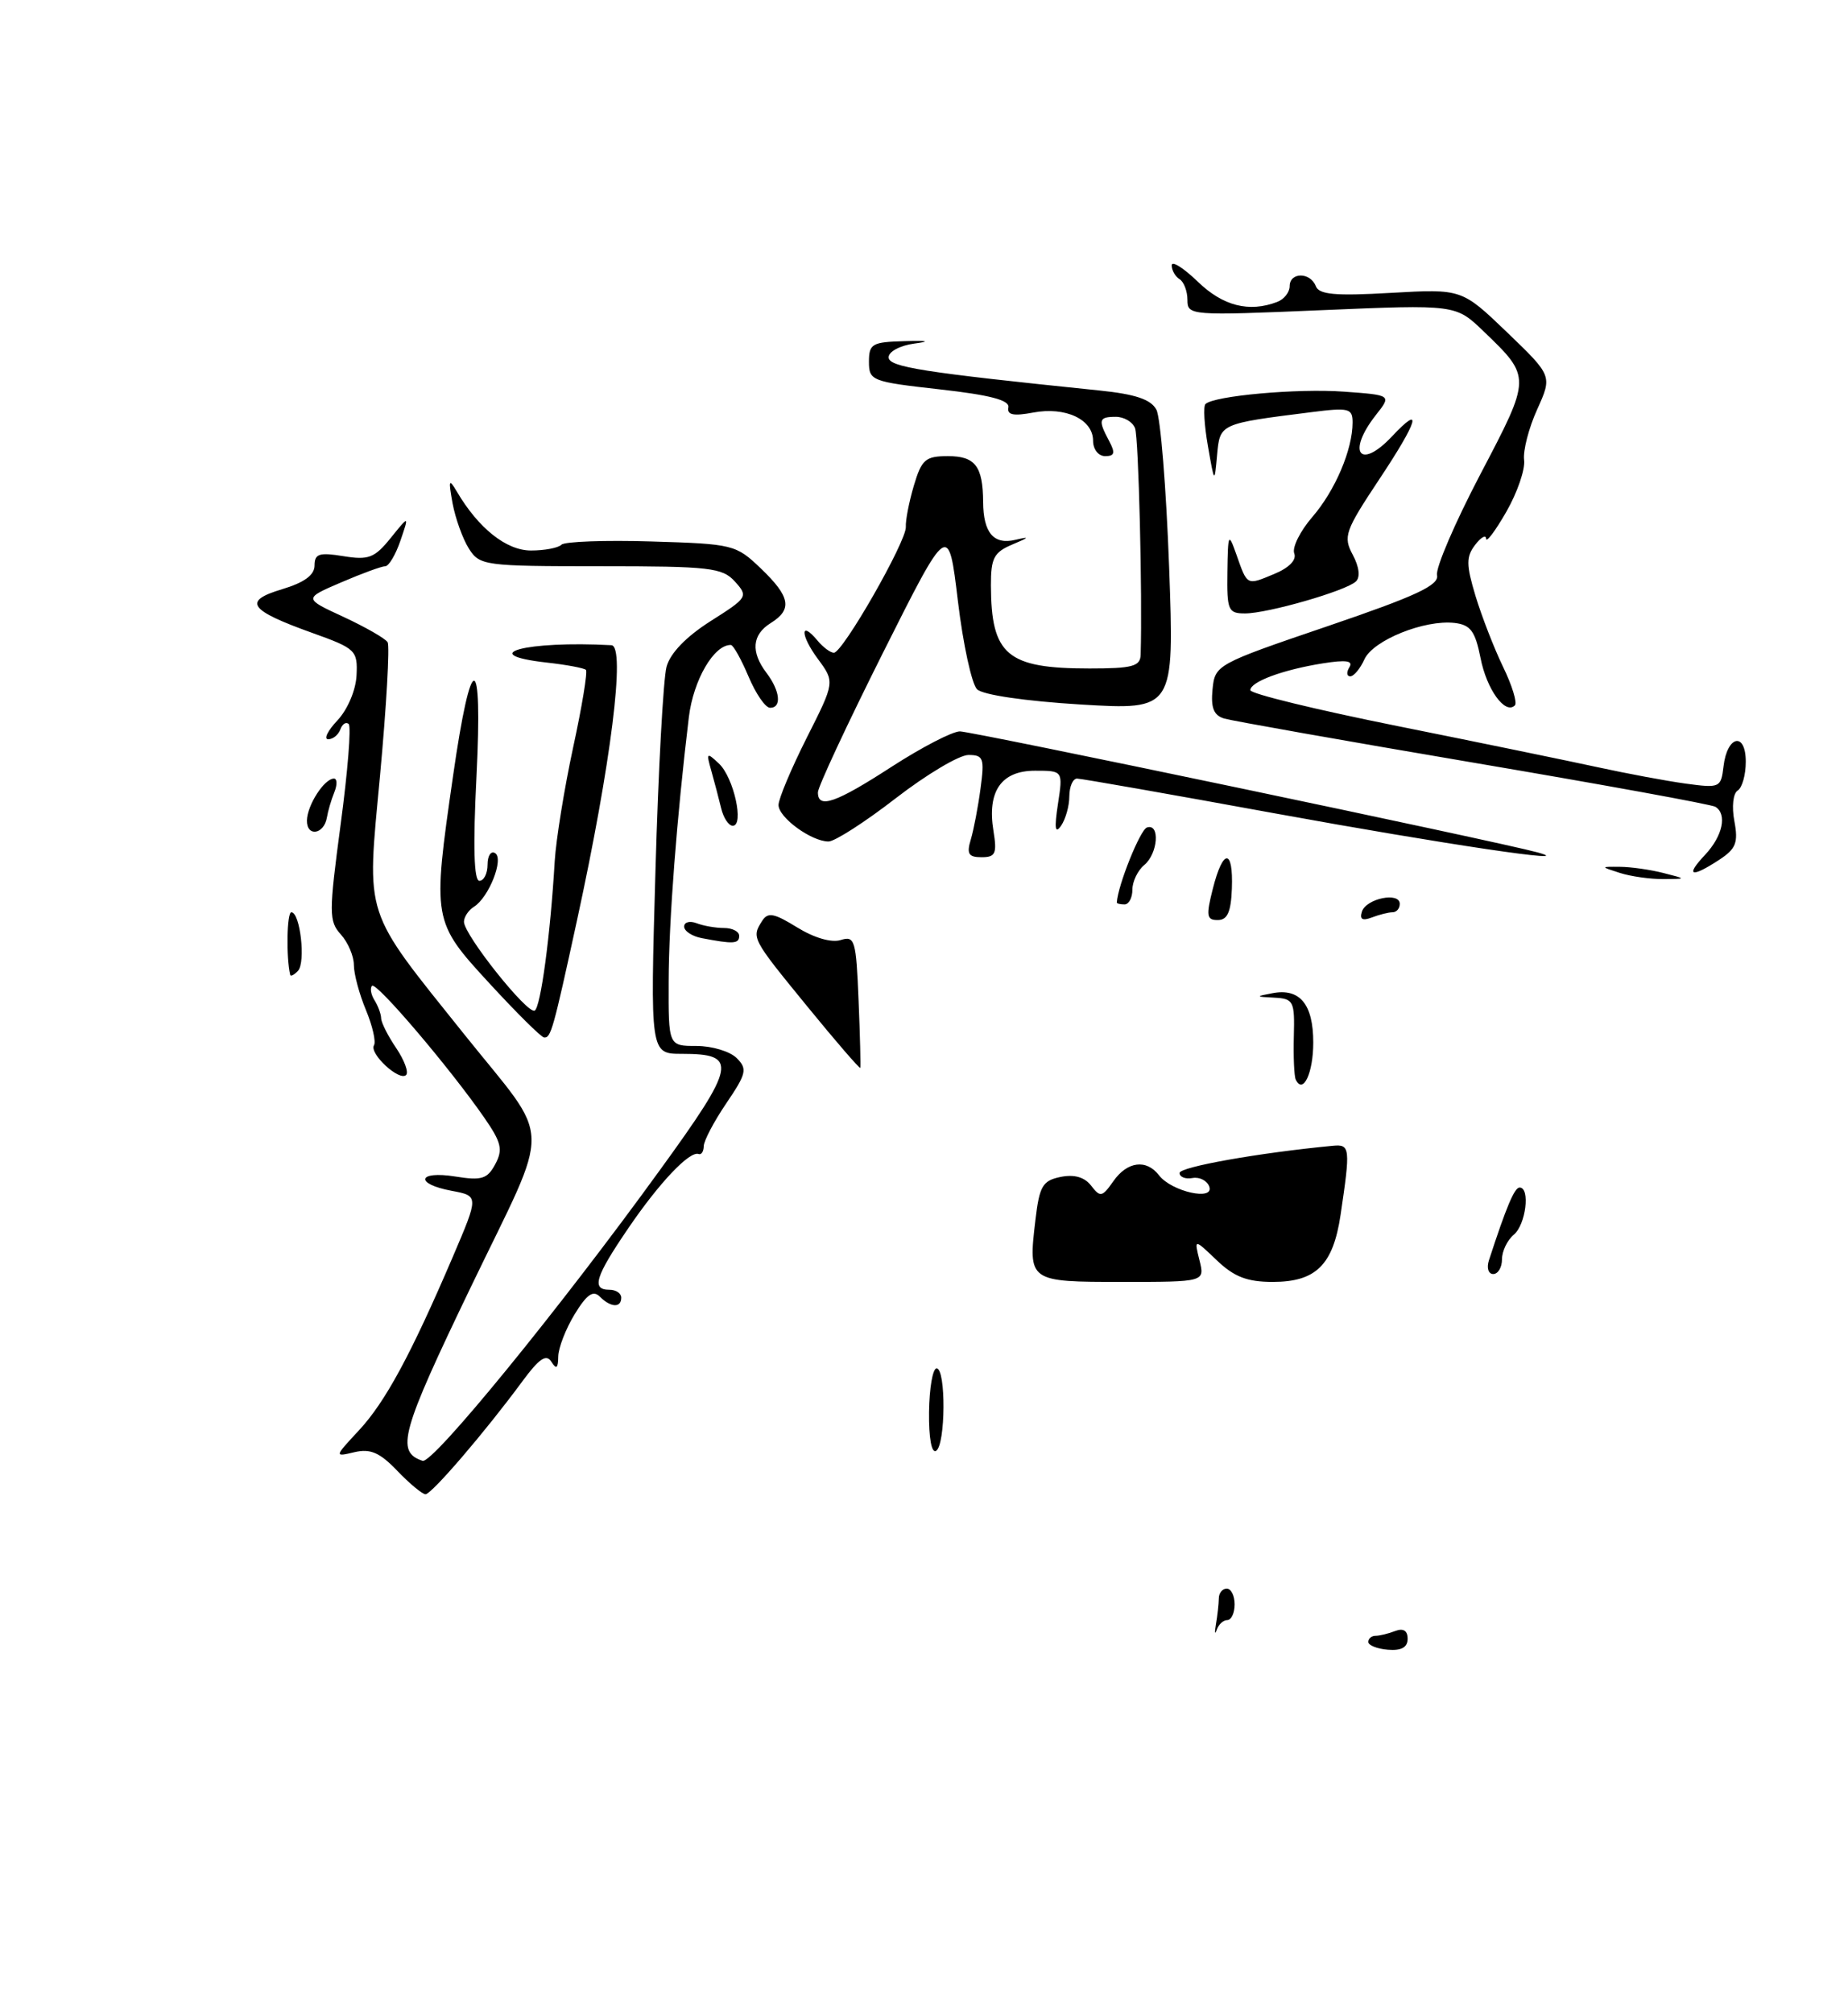 <?xml version="1.0" encoding="UTF-8" standalone="no"?>
<!DOCTYPE svg PUBLIC "-//W3C//DTD SVG 1.1//EN" "http://www.w3.org/Graphics/SVG/1.1/DTD/svg11.dtd" >
<svg xmlns="http://www.w3.org/2000/svg" xmlns:xlink="http://www.w3.org/1999/xlink" version="1.1" viewBox="0 0 235 256">
 <g >
 <path fill="currentColor"
d=" M 152.53 160.25 C 151.85 157.50 151.85 157.50 154.73 160.25 C 156.94 162.36 158.59 163.00 161.85 163.00 C 167.34 163.00 169.52 160.85 170.47 154.50 C 171.74 145.96 171.69 145.48 169.50 145.69 C 160.12 146.58 150.00 148.38 150.00 149.15 C 150.00 149.66 150.74 149.96 151.65 149.79 C 152.55 149.63 153.51 150.13 153.78 150.89 C 154.42 152.74 148.97 151.51 147.39 149.45 C 145.78 147.35 143.34 147.67 141.57 150.21 C 140.16 152.22 139.91 152.27 138.76 150.77 C 137.92 149.68 136.62 149.30 134.88 149.65 C 132.58 150.12 132.18 150.80 131.67 155.12 C 130.74 162.98 130.77 163.00 142.72 163.00 C 153.22 163.00 153.22 163.00 152.53 160.25 Z  M 174.00 208.78 C 174.00 208.35 174.41 208.00 174.92 208.00 C 175.42 208.00 176.55 207.73 177.42 207.39 C 178.45 207.00 179.00 207.34 179.00 208.38 C 179.00 209.47 178.21 209.91 176.50 209.77 C 175.12 209.66 174.00 209.21 174.00 208.78 Z  M 154.63 206.50 C 154.82 205.40 154.98 203.94 154.99 203.25 C 154.99 202.56 155.45 202.00 156.00 202.00 C 156.55 202.00 157.00 202.90 157.00 204.00 C 157.00 205.10 156.58 206.00 156.07 206.00 C 155.56 206.00 154.95 206.56 154.72 207.25 C 154.48 207.94 154.44 207.60 154.63 206.50 Z  M 50.52 187.02 C 48.29 184.69 47.10 184.18 45.08 184.65 C 42.50 185.26 42.50 185.26 45.64 181.88 C 48.99 178.28 52.26 172.24 57.59 159.79 C 60.89 152.07 60.89 152.07 57.45 151.42 C 52.67 150.53 53.09 148.83 57.90 149.60 C 61.25 150.14 61.98 149.91 62.98 148.03 C 63.98 146.17 63.76 145.26 61.57 142.10 C 57.19 135.78 47.85 124.81 47.31 125.35 C 47.03 125.64 47.17 126.46 47.62 127.18 C 48.08 127.91 48.46 128.95 48.47 129.50 C 48.49 130.05 49.35 131.75 50.39 133.28 C 51.42 134.81 51.99 136.35 51.64 136.69 C 50.79 137.54 46.91 133.95 47.56 132.91 C 47.83 132.46 47.37 130.44 46.53 128.42 C 45.69 126.41 45.00 123.83 45.00 122.71 C 45.00 121.58 44.26 119.84 43.35 118.83 C 41.81 117.13 41.81 116.13 43.32 104.81 C 44.22 98.11 44.68 92.37 44.34 92.06 C 44.00 91.75 43.53 92.06 43.28 92.75 C 43.03 93.44 42.34 94.00 41.74 94.00 C 41.14 94.00 41.67 92.91 42.92 91.59 C 44.21 90.21 45.25 87.75 45.34 85.87 C 45.49 82.71 45.24 82.46 39.77 80.50 C 31.62 77.58 30.82 76.43 35.88 74.92 C 38.70 74.07 40.00 73.12 40.00 71.90 C 40.00 70.41 40.60 70.22 43.67 70.72 C 46.87 71.24 47.63 70.95 49.68 68.41 C 52.03 65.50 52.03 65.50 50.92 68.75 C 50.31 70.54 49.44 72.00 48.99 72.00 C 48.53 72.00 46.02 72.92 43.39 74.05 C 38.61 76.10 38.61 76.10 43.68 78.44 C 46.47 79.74 48.99 81.18 49.29 81.66 C 49.58 82.13 49.14 89.80 48.32 98.69 C 46.62 116.97 46.09 115.34 59.02 131.50 C 70.35 145.66 70.25 142.10 59.89 163.62 C 50.98 182.12 50.29 184.60 53.74 185.75 C 55.02 186.17 71.07 166.52 83.88 148.83 C 93.64 135.38 93.90 134.00 86.72 134.00 C 82.68 134.00 82.68 134.00 83.35 110.75 C 83.71 97.96 84.35 86.28 84.76 84.78 C 85.23 83.05 87.26 80.95 90.36 78.98 C 95.08 75.99 95.17 75.85 93.46 73.95 C 91.85 72.18 90.29 72.00 76.37 72.00 C 61.57 72.00 61.00 71.92 59.62 69.75 C 58.84 68.51 57.91 65.92 57.55 64.00 C 57.01 61.01 57.08 60.79 58.09 62.50 C 60.84 67.18 64.39 70.00 67.52 70.00 C 69.25 70.00 71.00 69.67 71.40 69.26 C 71.81 68.86 76.95 68.67 82.82 68.85 C 93.22 69.16 93.59 69.25 96.75 72.28 C 100.51 75.88 100.80 77.49 98.00 79.23 C 95.63 80.71 95.45 82.89 97.47 85.56 C 99.21 87.86 99.43 90.00 97.93 90.00 C 97.33 90.00 96.10 88.20 95.18 86.01 C 94.25 83.82 93.25 82.02 92.94 82.01 C 90.79 81.97 88.18 86.45 87.60 91.17 C 86.07 103.85 85.05 117.08 85.03 124.75 C 85.00 133.00 85.00 133.00 88.57 133.00 C 90.54 133.00 92.83 133.69 93.68 134.54 C 95.06 135.92 94.93 136.50 92.36 140.29 C 90.79 142.60 89.50 145.06 89.49 145.74 C 89.48 146.42 89.19 146.87 88.84 146.74 C 87.70 146.31 83.83 150.39 79.88 156.20 C 75.68 162.36 75.18 164.00 77.50 164.00 C 78.33 164.00 79.00 164.45 79.00 165.00 C 79.00 166.33 77.67 166.27 76.27 164.87 C 75.42 164.02 74.61 164.60 73.07 167.12 C 71.94 168.98 71.00 171.40 70.99 172.50 C 70.97 174.00 70.75 174.16 70.11 173.15 C 69.47 172.13 68.56 172.74 66.42 175.65 C 61.71 182.05 54.89 190.00 54.11 190.00 C 53.71 190.00 52.09 188.66 50.52 187.02 Z  M 118.14 179.54 C 118.18 176.49 118.61 174.00 119.10 174.00 C 120.31 174.00 120.25 183.73 119.04 184.48 C 118.46 184.83 118.10 182.84 118.14 179.54 Z  M 189.34 160.25 C 191.57 153.40 192.59 151.00 193.24 151.00 C 194.62 151.00 194.03 155.73 192.50 157.00 C 191.68 157.68 191.00 159.09 191.00 160.12 C 191.00 161.16 190.50 162.00 189.88 162.00 C 189.27 162.00 189.02 161.21 189.34 160.25 Z  M 164.77 137.27 C 164.57 136.84 164.46 134.36 164.53 131.75 C 164.65 127.31 164.49 126.99 162.08 126.86 C 159.65 126.74 159.63 126.70 161.81 126.29 C 165.29 125.62 167.00 127.69 167.00 132.56 C 167.00 136.46 165.70 139.21 164.77 137.27 Z  M 102.63 127.94 C 95.58 119.31 95.55 119.25 96.91 117.11 C 97.64 115.95 98.42 116.10 101.38 117.93 C 103.54 119.26 105.74 119.90 106.91 119.53 C 108.70 118.96 108.87 119.53 109.18 127.21 C 109.37 131.77 109.46 135.63 109.40 135.78 C 109.33 135.94 106.28 132.41 102.63 127.94 Z  M 62.25 125.05 C 54.99 117.16 54.97 117.03 57.61 98.68 C 59.93 82.49 61.40 82.52 60.59 98.75 C 60.14 107.66 60.27 112.00 60.96 112.00 C 61.53 112.00 62.00 111.07 62.00 109.94 C 62.00 108.81 62.43 108.15 62.96 108.48 C 64.11 109.19 62.17 114.11 60.27 115.30 C 59.57 115.74 59.00 116.60 59.00 117.21 C 59.00 118.87 67.11 129.05 68.00 128.50 C 68.76 128.03 69.99 118.91 70.54 109.50 C 70.71 106.75 71.76 100.25 72.88 95.05 C 74.01 89.85 74.74 85.41 74.51 85.18 C 74.29 84.95 72.05 84.53 69.55 84.25 C 60.34 83.22 66.87 81.45 77.75 82.04 C 79.58 82.14 77.70 97.14 73.38 117.00 C 70.34 130.98 70.05 132.02 69.18 131.92 C 68.81 131.88 65.69 128.79 62.25 125.05 Z  M 36.90 123.95 C 36.37 121.68 36.48 116.00 37.05 116.00 C 38.17 116.00 38.90 122.38 37.89 123.45 C 37.40 123.97 36.95 124.20 36.90 123.95 Z  M 89.25 119.29 C 88.01 119.06 87.00 118.39 87.00 117.82 C 87.00 117.25 87.71 117.06 88.58 117.39 C 89.45 117.73 91.03 118.00 92.08 118.00 C 93.14 118.00 94.00 118.45 94.00 119.00 C 94.00 120.02 93.25 120.06 89.25 119.29 Z  M 154.23 113.00 C 155.53 107.86 156.84 107.86 156.65 112.99 C 156.54 115.97 156.08 116.99 154.86 116.99 C 153.44 117.00 153.35 116.46 154.23 113.00 Z  M 173.19 115.91 C 173.74 114.24 178.00 113.38 178.00 114.93 C 178.00 115.52 177.59 116.00 177.08 116.00 C 176.58 116.00 175.39 116.30 174.45 116.66 C 173.24 117.12 172.87 116.90 173.19 115.91 Z  M 142.02 114.75 C 142.15 112.57 144.99 105.50 145.85 105.22 C 147.54 104.65 147.26 108.54 145.50 110.00 C 144.68 110.68 144.00 112.09 144.00 113.12 C 144.00 114.16 143.55 115.00 143.00 115.00 C 142.45 115.00 142.01 114.89 142.02 114.75 Z  M 206.00 111.00 C 203.50 110.20 203.50 110.20 206.00 110.22 C 207.38 110.23 209.85 110.58 211.50 111.00 C 214.50 111.76 214.50 111.76 211.50 111.78 C 209.85 111.79 207.38 111.44 206.00 111.00 Z  M 216.83 108.69 C 219.06 106.31 219.66 103.53 218.14 102.59 C 217.67 102.29 203.83 99.77 187.39 96.98 C 170.95 94.19 156.69 91.66 155.69 91.37 C 154.35 90.97 153.96 90.02 154.19 87.66 C 154.50 84.54 154.67 84.44 168.80 79.63 C 180.10 75.78 183.02 74.42 182.74 73.13 C 182.54 72.23 185.02 66.46 188.25 60.30 C 194.75 47.91 194.75 47.99 188.64 42.11 C 185.11 38.72 185.11 38.72 168.06 39.44 C 151.37 40.15 151.00 40.12 151.00 38.14 C 151.00 37.03 150.55 35.84 150.00 35.50 C 149.45 35.16 149.00 34.37 149.00 33.74 C 149.00 33.12 150.48 34.05 152.30 35.80 C 155.50 38.91 158.84 39.76 162.42 38.39 C 163.29 38.06 164.00 37.16 164.00 36.39 C 164.00 34.59 166.62 34.58 167.32 36.38 C 167.73 37.46 169.77 37.65 176.87 37.24 C 185.89 36.73 185.89 36.73 191.65 42.26 C 197.40 47.79 197.40 47.79 195.47 52.07 C 194.40 54.43 193.66 57.32 193.81 58.49 C 193.97 59.67 192.95 62.63 191.56 65.06 C 190.16 67.50 189.00 69.05 188.98 68.50 C 188.96 67.95 188.33 68.31 187.58 69.29 C 186.43 70.80 186.44 71.81 187.63 75.77 C 188.41 78.34 189.98 82.40 191.13 84.78 C 192.29 87.16 192.96 89.37 192.64 89.69 C 191.41 90.92 189.05 87.67 188.27 83.66 C 187.59 80.25 187.00 79.45 184.97 79.21 C 181.16 78.77 174.62 81.40 173.51 83.83 C 172.97 85.02 172.16 86.00 171.70 86.00 C 171.25 86.00 171.20 85.48 171.59 84.85 C 172.11 84.01 171.18 83.88 168.21 84.35 C 163.13 85.16 159.00 86.69 159.00 87.76 C 159.00 88.21 167.44 90.26 177.75 92.33 C 188.06 94.40 199.51 96.76 203.19 97.56 C 206.86 98.36 211.89 99.30 214.36 99.64 C 218.70 100.23 218.85 100.16 219.17 97.45 C 219.63 93.51 222.00 93.01 222.00 96.86 C 222.00 98.52 221.54 100.17 220.97 100.52 C 220.39 100.88 220.20 102.57 220.55 104.41 C 221.06 107.15 220.76 107.93 218.62 109.33 C 215.03 111.68 214.27 111.40 216.83 108.69 Z  M 123.45 106.75 C 123.82 105.51 124.38 102.59 124.69 100.25 C 125.21 96.41 125.06 96.00 123.15 96.00 C 121.98 96.00 117.83 98.47 113.91 101.50 C 110.00 104.53 106.15 107.00 105.36 107.00 C 103.18 107.00 99.00 103.95 99.00 102.36 C 99.00 101.58 100.61 97.75 102.58 93.83 C 106.17 86.72 106.17 86.72 104.00 83.78 C 101.75 80.74 101.74 78.77 103.98 81.48 C 104.68 82.31 105.60 83.00 106.04 83.00 C 107.17 83.00 115.29 68.80 115.19 67.00 C 115.14 66.17 115.60 63.81 116.21 61.75 C 117.20 58.42 117.68 58.00 120.55 58.00 C 124.01 58.00 124.99 59.28 125.02 63.83 C 125.04 67.75 126.37 69.31 129.13 68.64 C 131.00 68.20 130.92 68.32 128.75 69.23 C 126.39 70.22 126.00 70.96 126.01 74.44 C 126.04 83.30 128.06 85.00 138.55 85.00 C 144.01 85.00 145.01 84.73 145.05 83.25 C 145.28 75.59 144.79 55.62 144.34 54.45 C 144.04 53.65 142.93 53.00 141.89 53.00 C 139.72 53.00 139.61 53.40 141.04 56.07 C 141.85 57.59 141.74 58.00 140.54 58.00 C 139.68 58.00 139.00 57.14 139.00 56.04 C 139.00 53.33 135.49 51.68 131.38 52.46 C 128.87 52.93 128.04 52.76 128.23 51.81 C 128.42 50.89 125.93 50.23 119.50 49.51 C 110.84 48.54 110.50 48.41 110.50 46.00 C 110.50 43.72 110.90 43.49 115.00 43.38 C 118.00 43.29 118.42 43.40 116.25 43.69 C 114.46 43.93 113.00 44.71 113.00 45.43 C 113.00 46.67 117.27 47.34 139.79 49.65 C 144.37 50.12 146.35 50.78 147.05 52.09 C 147.58 53.07 148.30 62.07 148.67 72.09 C 149.33 90.29 149.33 90.29 137.41 89.58 C 130.37 89.15 124.99 88.36 124.25 87.65 C 123.57 86.98 122.47 81.93 121.81 76.42 C 120.61 66.41 120.61 66.41 112.31 82.95 C 107.75 92.05 104.01 100.06 104.01 100.75 C 104.00 102.90 106.27 102.11 113.41 97.48 C 117.22 95.02 121.11 93.00 122.07 93.00 C 123.62 93.00 190.49 107.01 195.50 108.38 C 201.28 109.97 183.55 107.33 162.21 103.44 C 148.86 101.00 137.49 99.00 136.96 99.00 C 136.43 99.00 135.99 100.01 135.98 101.25 C 135.98 102.49 135.50 104.17 134.93 105.00 C 134.17 106.09 134.06 105.34 134.53 102.25 C 135.18 98.00 135.18 98.00 131.62 98.00 C 127.33 98.00 125.51 100.62 126.33 105.64 C 126.80 108.54 126.59 109.00 124.82 109.00 C 123.16 109.00 122.90 108.57 123.45 106.75 Z  M 39.03 104.33 C 39.07 102.37 41.24 99.00 42.47 99.00 C 42.88 99.00 42.90 99.79 42.51 100.75 C 42.12 101.71 41.70 103.15 41.57 103.95 C 41.21 106.11 39.00 106.45 39.03 104.33 Z  M 91.70 102.75 C 91.40 101.51 90.84 99.38 90.45 98.00 C 89.79 95.68 89.86 95.62 91.43 97.10 C 93.31 98.87 94.66 105.00 93.18 105.00 C 92.66 105.00 91.99 103.99 91.70 102.75 Z  M 156.08 72.75 C 156.15 67.80 156.22 67.67 157.22 70.50 C 158.63 74.51 158.51 74.45 162.02 72.99 C 163.93 72.20 164.91 71.20 164.58 70.36 C 164.30 69.61 165.33 67.54 166.87 65.75 C 169.78 62.39 172.00 57.18 172.00 53.72 C 172.00 51.92 171.54 51.80 166.75 52.41 C 155.08 53.88 155.14 53.85 154.77 57.85 C 154.44 61.50 154.44 61.50 153.60 56.70 C 153.14 54.07 153.00 51.67 153.29 51.38 C 154.34 50.33 164.97 49.37 170.89 49.80 C 176.96 50.24 176.96 50.24 174.98 52.75 C 171.22 57.53 172.92 59.84 177.00 55.50 C 181.01 51.23 180.34 53.51 175.41 60.92 C 171.03 67.52 170.78 68.22 172.02 70.54 C 172.84 72.07 173.00 73.38 172.43 73.93 C 171.18 75.13 161.21 78.00 158.32 78.00 C 156.18 78.00 156.01 77.60 156.08 72.75 Z "/>
</g>
</svg>
